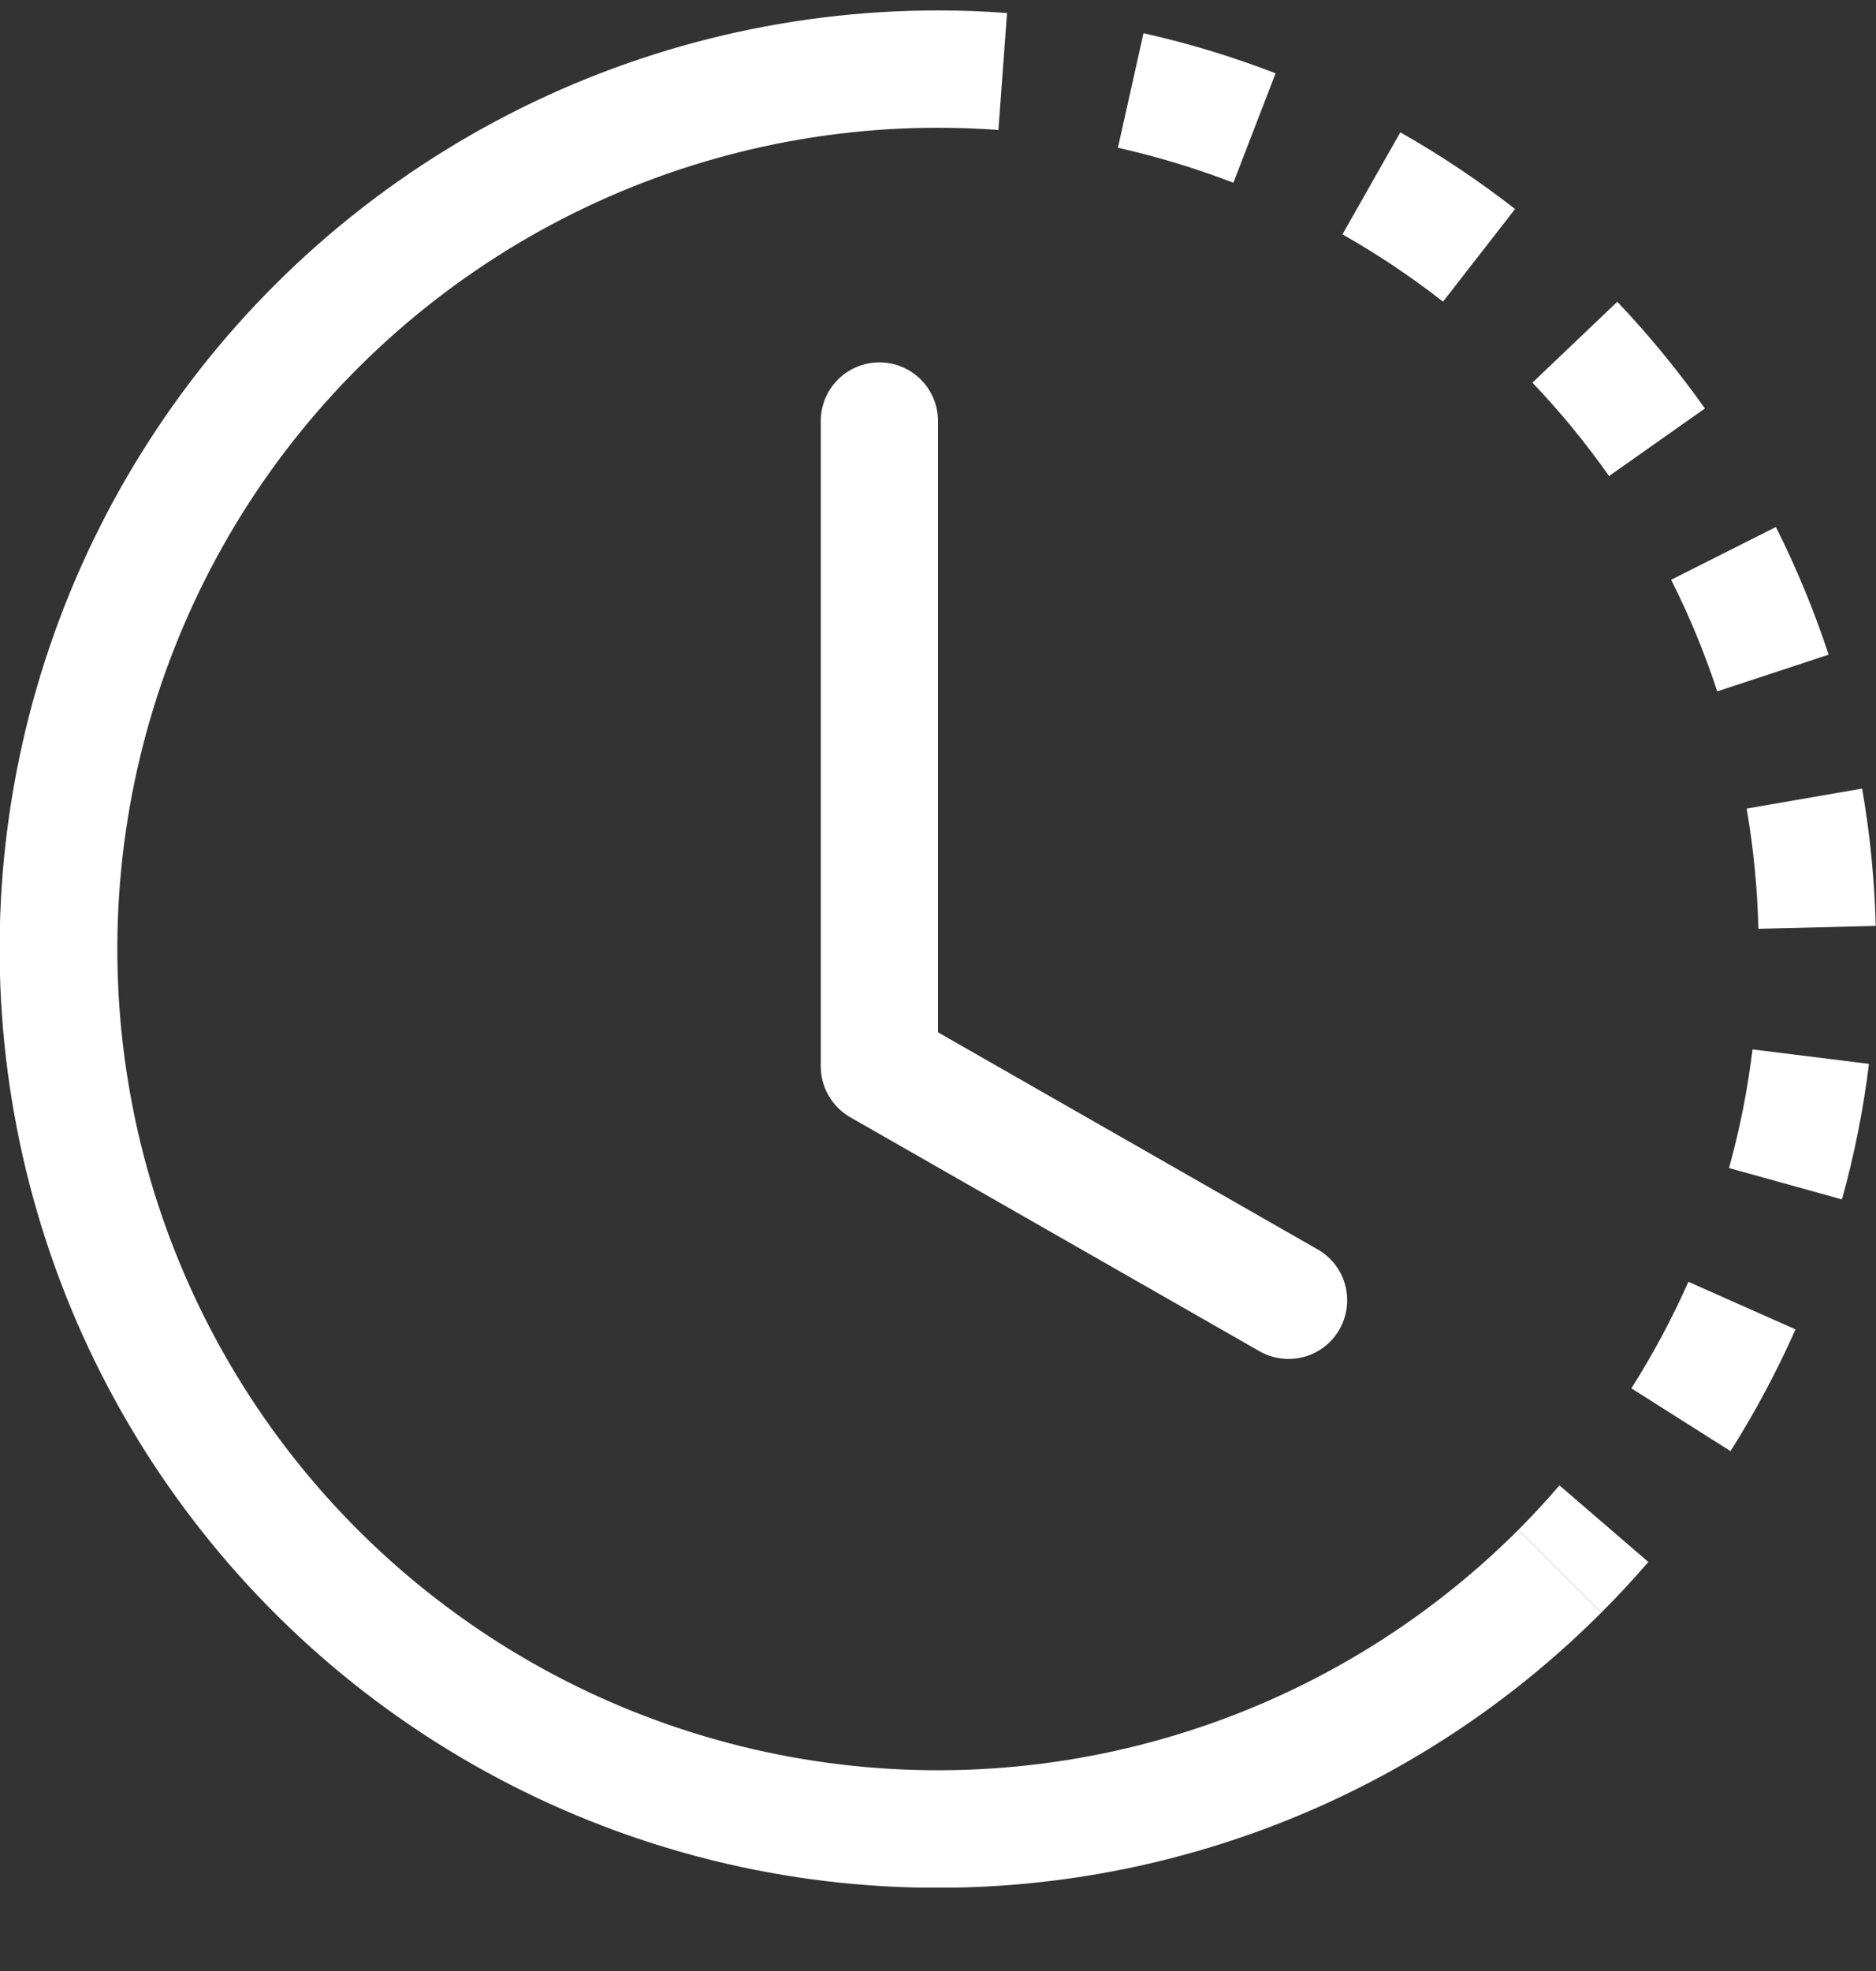 <svg width="20" height="21" viewBox="0 0 20 21" fill="none" xmlns="http://www.w3.org/2000/svg">
<rect x="0" y="0" width="20" height="21" fill="#333333" stroke="none"/>
<g clip-path="url(#clip0_1984_21418)">
<path d="M10.644 1.385C10.43 1.369 10.215 1.361 10 1.361V0.111C10.246 0.111 10.491 0.12 10.736 0.139L10.644 1.385ZM13.149 1.947C12.748 1.793 12.336 1.668 11.918 1.574L12.191 0.354C12.67 0.461 13.141 0.604 13.599 0.781L13.149 1.947ZM14.861 2.835C14.682 2.716 14.499 2.603 14.312 2.497L14.929 1.41C15.356 1.652 15.765 1.925 16.152 2.227L15.384 3.214C15.214 3.081 15.04 2.955 14.861 2.836V2.835ZM17.154 5.072C16.907 4.721 16.634 4.388 16.337 4.077L17.242 3.215C17.58 3.571 17.892 3.952 18.176 4.352L17.154 5.072ZM18.084 6.762C18.002 6.564 17.913 6.369 17.816 6.177L18.933 5.615C19.153 6.054 19.341 6.508 19.495 6.975L18.308 7.366C18.24 7.162 18.166 6.961 18.084 6.762ZM18.746 9.896C18.736 9.467 18.694 9.038 18.621 8.615L19.852 8.402C19.936 8.885 19.985 9.375 19.997 9.865L18.747 9.896H18.746ZM18.582 11.819C18.624 11.606 18.657 11.395 18.684 11.181L19.925 11.335C19.865 11.822 19.769 12.305 19.637 12.779L18.433 12.445C18.49 12.239 18.54 12.03 18.582 11.819ZM17.392 14.792C17.622 14.43 17.825 14.05 18 13.657L19.142 14.164C18.942 14.614 18.711 15.046 18.449 15.461L17.392 14.792ZM16.188 16.299C16.34 16.146 16.486 15.989 16.625 15.826L17.573 16.642C17.412 16.828 17.245 17.009 17.071 17.182L16.188 16.299Z" fill="white"/>
<path d="M10 1.361C8.561 1.361 7.144 1.716 5.875 2.395C4.607 3.073 3.524 4.054 2.725 5.25C1.926 6.447 1.434 7.822 1.293 9.254C1.152 10.686 1.366 12.13 1.917 13.46C2.467 14.789 3.337 15.962 4.45 16.875C5.562 17.788 6.882 18.412 8.293 18.693C9.705 18.974 11.163 18.902 12.54 18.484C13.917 18.067 15.17 17.316 16.188 16.299L17.071 17.182C15.908 18.346 14.477 19.204 12.902 19.682C11.329 20.16 9.661 20.242 8.048 19.922C6.434 19.601 4.925 18.887 3.653 17.844C2.382 16.8 1.387 15.459 0.757 13.94C0.128 12.42 -0.117 10.768 0.044 9.131C0.206 7.494 0.768 5.922 1.682 4.555C2.596 3.187 3.834 2.066 5.285 1.291C6.735 0.516 8.355 0.111 10 0.111V1.361Z" fill="white"/>
<path d="M9.375 3.861C9.541 3.861 9.7 3.927 9.817 4.044C9.934 4.161 10 4.32 10 4.486V10.999L14.06 13.319C14.2 13.403 14.301 13.539 14.342 13.696C14.383 13.854 14.361 14.022 14.28 14.164C14.199 14.306 14.066 14.41 13.909 14.455C13.752 14.499 13.584 14.481 13.44 14.404L9.065 11.904C8.969 11.849 8.89 11.77 8.835 11.675C8.779 11.579 8.75 11.471 8.75 11.361V4.486C8.75 4.32 8.816 4.161 8.933 4.044C9.05 3.927 9.209 3.861 9.375 3.861Z" fill="white"/>
</g>
<defs>
<clipPath id="clip0_1984_21418">
<rect width="20" height="20" fill="white" transform="translate(0 0.111)"/>
</clipPath>
</defs>
</svg>
